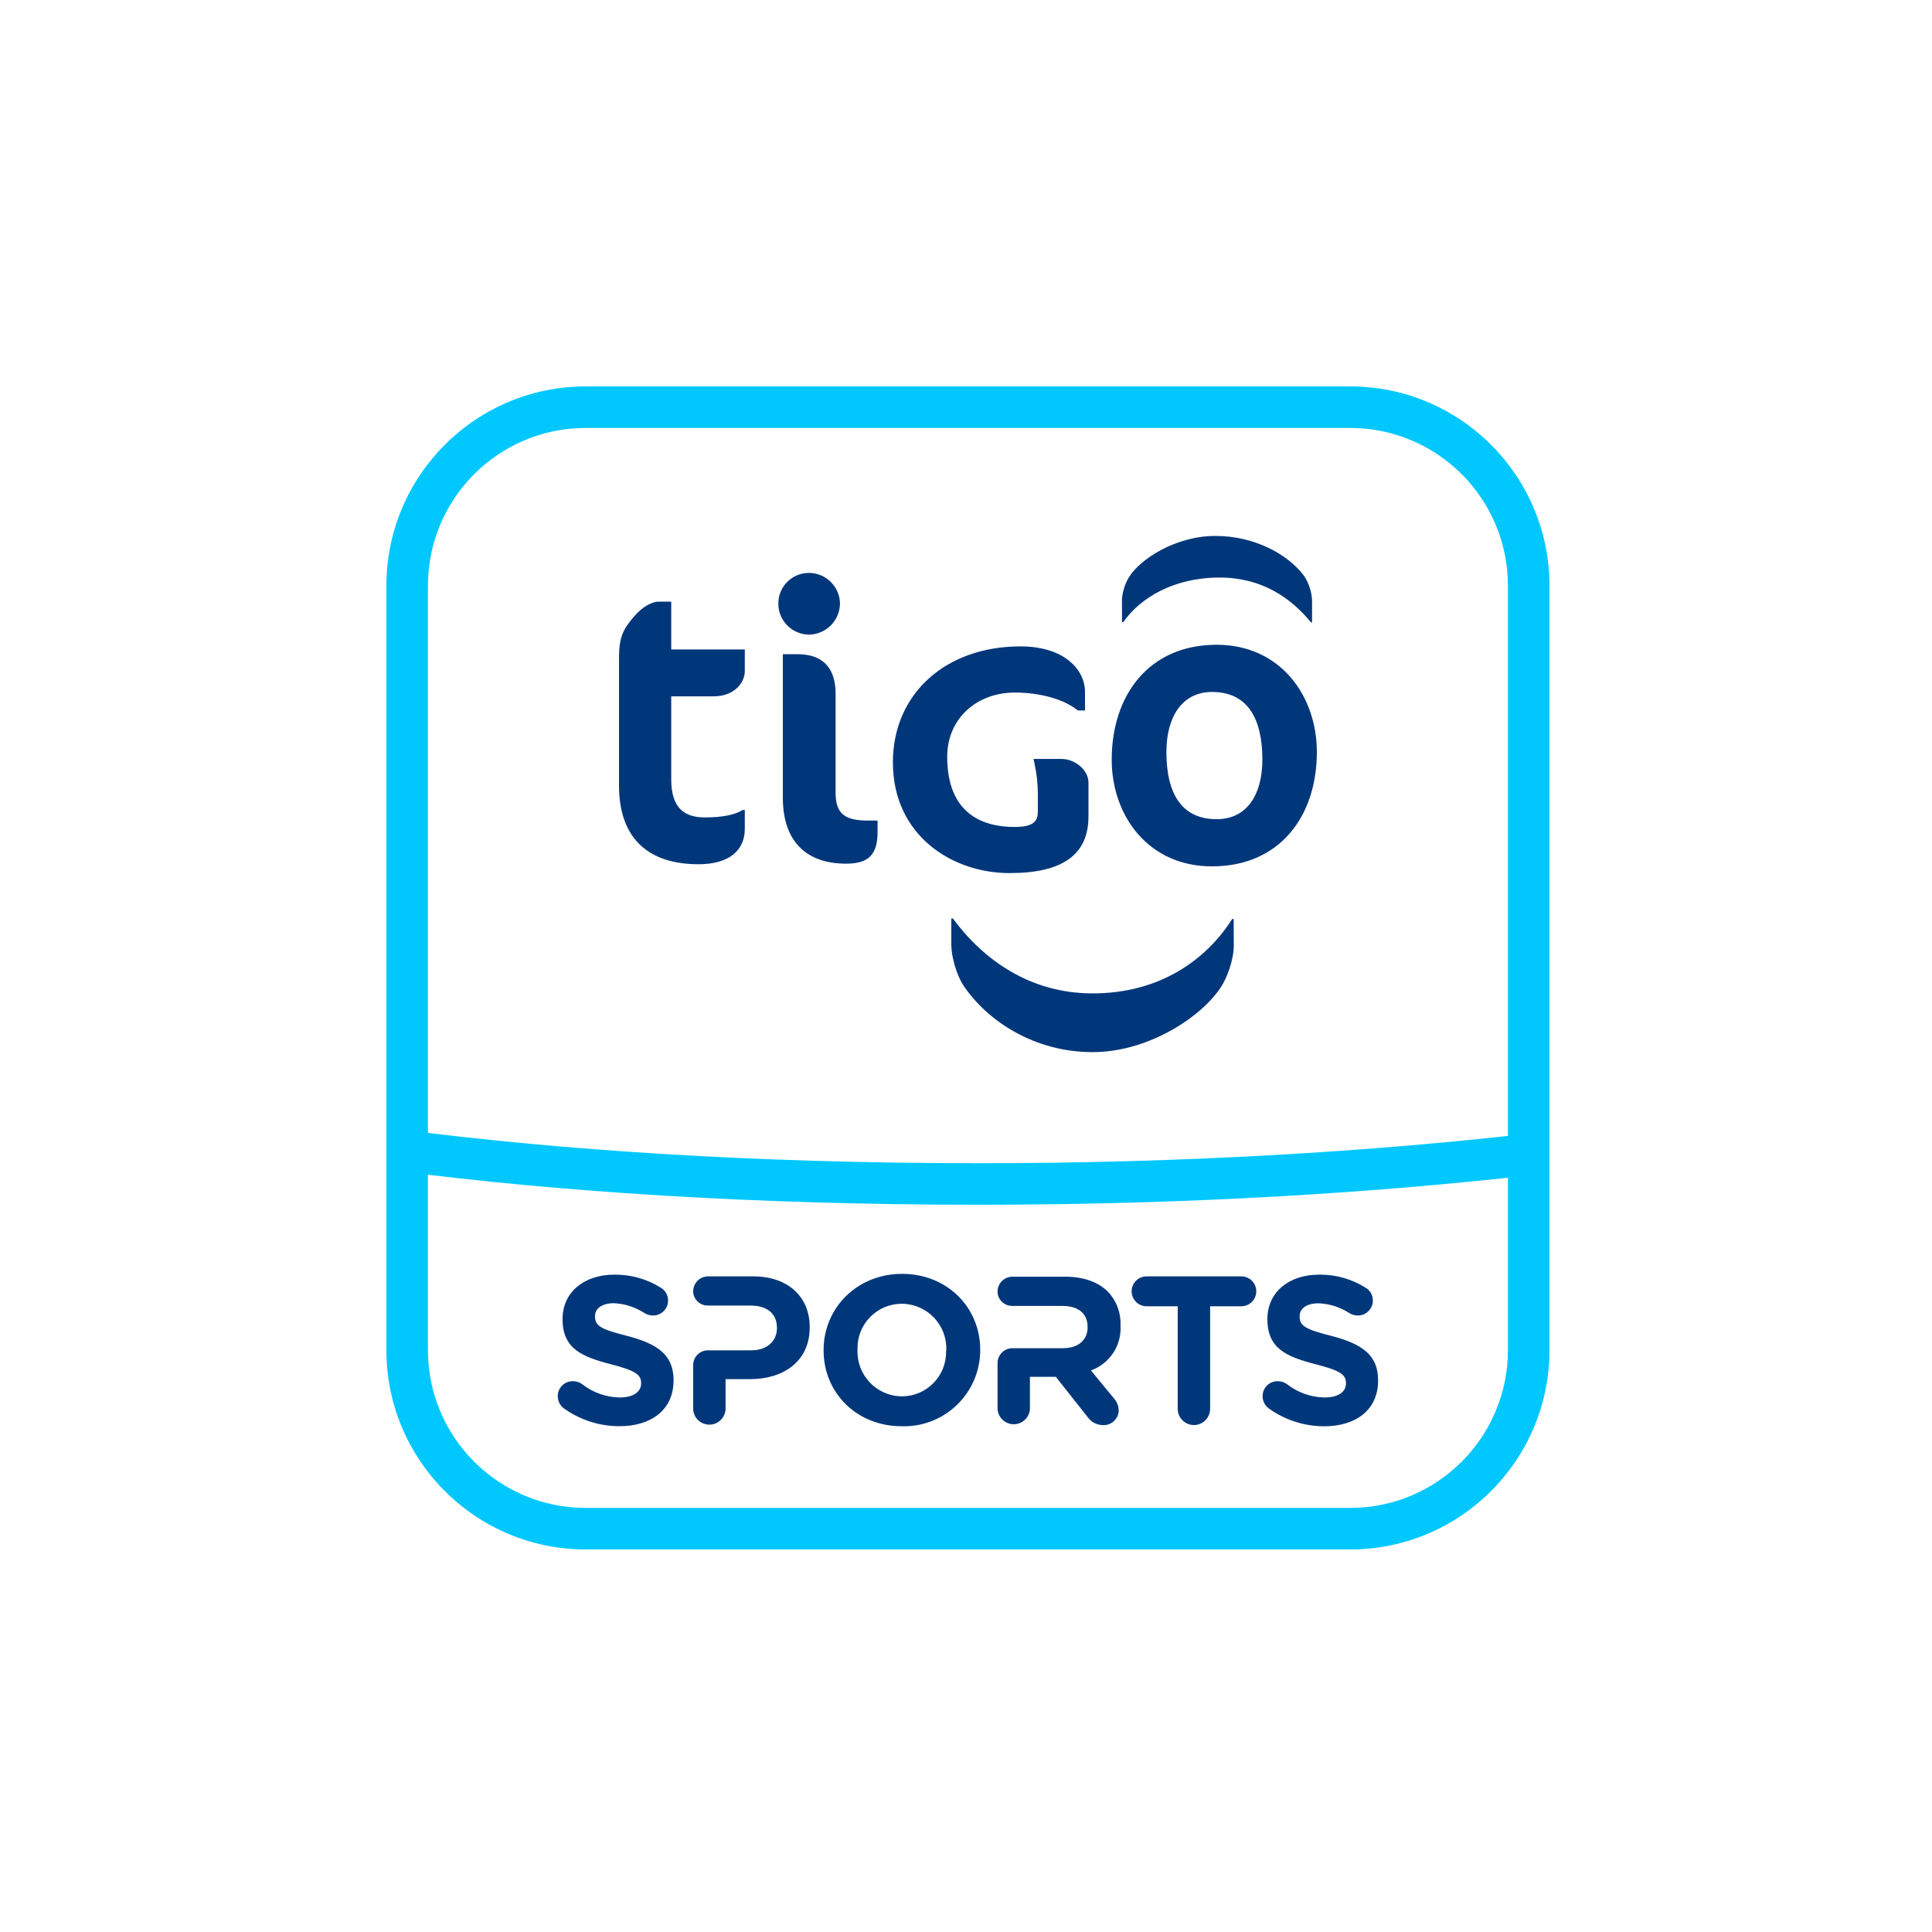 <?xml version="1.0" encoding="UTF-8"?>
<svg width="100px" height="100px" viewBox="0 0 100 100" version="1.1" xmlns="http://www.w3.org/2000/svg" xmlns:xlink="http://www.w3.org/1999/xlink">
    <title>Artboard</title>
    <g id="Artboard" stroke="none" stroke-width="1" fill="none" fill-rule="evenodd">
        <g id="ic-tigo-sports-outline" transform="translate(20, 20)" fill-rule="nonzero">
            <path d="M10.32,0 L49.88,0 C55.58,0 60.2,4.62 60.2,10.32 L60.2,49.88 C60.2,55.58 55.58,60.2 49.88,60.2 L10.32,60.2 C4.62,60.2 0,55.58 0,49.88 L0,10.32 C0,4.62 4.62,0 10.32,0 Z M10.32,2.15 C5.808,2.15 2.15,5.808 2.15,10.32 L2.15,49.88 C2.15,54.392 5.808,58.05 10.32,58.05 L49.88,58.05 C54.392,58.05 58.05,54.392 58.05,49.88 L58.05,10.32 C58.05,5.808 54.392,2.15 49.88,2.15 L10.32,2.15 Z" id="Borde-Exterior" fill="#00C8FF"></path>
            <path d="M59.217,38.666 C51.027,39.602 41.376,40.208 30.671,40.208 C18.91,40.21 8.896,39.512 0.997,38.494 L0.723,40.626 C8.709,41.656 18.814,42.36 30.671,42.358 C41.463,42.358 51.193,41.747 59.461,40.802 L59.217,38.666 Z" id="Stroke" fill="#00C8FF"></path>
            <path d="M22.629,49.877 L22.629,49.901 C22.629,52.069 24.319,53.822 26.676,53.822 L26.676,53.822 C26.716,53.823 26.755,53.824 26.793,53.824 L26.793,53.824 C28.973,53.823 30.737,52.057 30.736,49.877 L30.736,49.877 L30.736,49.858 C30.736,47.69 29.041,45.935 26.694,45.935 L26.694,45.935 C24.347,45.935 22.629,47.712 22.629,49.877 L22.629,49.877 Z M26.615,52.274 C25.338,52.228 24.339,51.155 24.385,49.877 L24.385,49.877 L24.385,49.858 C24.384,49.828 24.384,49.802 24.384,49.773 L24.384,49.773 C24.384,48.507 25.411,47.482 26.676,47.483 L26.676,47.483 C26.7,47.483 26.724,47.483 26.747,47.484 L26.747,47.484 C28.025,47.529 29.025,48.6 28.98,49.877 L28.98,49.877 L28.98,49.901 L28.968,49.901 C28.969,49.923 28.97,49.945 28.97,49.967 L28.97,49.967 C28.979,51.234 27.959,52.267 26.694,52.275 L26.694,52.275 C26.668,52.275 26.642,52.274 26.615,52.274 L26.615,52.274 Z M48.272,45.976 C46.713,45.976 45.601,46.884 45.601,48.267 L45.601,48.267 L45.601,48.291 C45.601,49.803 46.592,50.227 48.128,50.62 L48.128,50.62 C49.405,50.949 49.667,51.167 49.667,51.591 L49.667,51.591 L49.667,51.614 C49.667,52.046 49.253,52.333 48.566,52.333 L48.566,52.333 C47.859,52.324 47.172,52.082 46.615,51.645 L46.615,51.645 C46.477,51.543 46.309,51.49 46.136,51.491 L46.136,51.491 L46.12,51.491 C45.694,51.492 45.351,51.838 45.352,52.264 L45.352,52.264 C45.351,52.513 45.467,52.748 45.668,52.897 L45.668,52.897 C46.502,53.497 47.503,53.822 48.532,53.825 L48.532,53.825 C50.184,53.825 51.33,52.974 51.33,51.46 L51.33,51.46 L51.33,51.439 C51.33,50.104 50.459,49.551 48.913,49.147 L48.913,49.147 C47.596,48.808 47.269,48.646 47.269,48.145 L47.269,48.145 L47.269,48.125 C47.269,47.746 47.606,47.459 48.248,47.459 L48.248,47.459 C48.82,47.482 49.374,47.659 49.852,47.972 L49.852,47.972 C49.981,48.05 50.127,48.09 50.276,48.089 L50.276,48.089 L50.29,48.089 C50.716,48.088 51.06,47.742 51.058,47.316 L51.058,47.316 C51.063,47.046 50.922,46.793 50.688,46.654 L50.688,46.654 C49.985,46.21 49.17,45.976 48.34,45.976 L48.34,45.976 C48.317,45.976 48.294,45.976 48.272,45.976 L48.272,45.976 Z M11.79,45.976 C10.234,45.976 9.119,46.884 9.119,48.267 L9.119,48.267 L9.119,48.291 C9.119,49.803 10.113,50.227 11.649,50.62 L11.649,50.62 C12.923,50.949 13.184,51.167 13.184,51.591 L13.184,51.591 L13.184,51.614 C13.184,52.046 12.768,52.333 12.085,52.333 L12.085,52.333 C11.376,52.323 10.691,52.082 10.133,51.645 L10.133,51.645 C9.995,51.543 9.826,51.489 9.654,51.491 L9.654,51.491 L9.638,51.491 C9.212,51.492 8.868,51.838 8.87,52.264 L8.87,52.264 C8.869,52.513 8.986,52.747 9.185,52.897 L9.185,52.897 C10.023,53.497 11.03,53.821 12.062,53.82 L12.062,53.82 C13.717,53.82 14.863,52.968 14.863,51.453 L14.863,51.453 L14.863,51.433 C14.863,50.098 13.992,49.545 12.442,49.141 L12.442,49.141 C11.125,48.804 10.798,48.64 10.798,48.139 L10.798,48.139 L10.798,48.118 C10.798,47.74 11.136,47.454 11.78,47.454 L11.78,47.454 C12.348,47.481 12.897,47.66 13.37,47.972 L13.37,47.972 C13.499,48.05 13.645,48.09 13.794,48.089 L13.794,48.089 L13.806,48.089 C14.234,48.089 14.58,47.744 14.58,47.316 L14.58,47.316 C14.583,47.045 14.441,46.793 14.206,46.654 L14.206,46.654 C13.504,46.21 12.688,45.976 11.857,45.976 L11.857,45.976 C11.834,45.976 11.812,45.976 11.79,45.976 L11.79,45.976 Z M44.249,46.065 L39.348,46.065 L39.344,46.065 C38.918,46.065 38.572,46.412 38.573,46.84 L38.573,46.84 C38.574,47.266 38.92,47.612 39.348,47.612 L39.348,47.612 L40.958,47.612 L40.958,52.92 C40.958,53.383 41.334,53.76 41.798,53.76 L41.798,53.76 C42.261,53.76 42.636,53.383 42.636,52.92 L42.636,52.92 L42.636,47.612 L44.249,47.612 L44.251,47.612 C44.679,47.611 45.025,47.265 45.024,46.836 L45.024,46.836 C45.023,46.411 44.677,46.065 44.25,46.065 L44.25,46.065 C44.25,46.065 44.249,46.065 44.249,46.065 L44.249,46.065 Z M16.65,46.065 C16.227,46.065 15.883,46.406 15.879,46.83 L15.879,46.83 L15.879,46.864 L15.879,46.904 C15.925,47.294 16.259,47.584 16.65,47.577 L16.65,47.577 L18.854,47.577 C19.69,47.577 20.214,47.981 20.214,48.722 L20.214,48.722 L20.214,48.746 C20.214,49.399 19.724,49.892 18.886,49.892 L18.886,49.892 L16.65,49.892 C16.227,49.89 15.882,50.23 15.877,50.654 L15.877,50.654 L15.877,52.899 C15.877,53.363 16.252,53.74 16.716,53.74 L16.716,53.74 C17.179,53.74 17.556,53.363 17.556,52.899 L17.556,52.899 L17.556,51.384 L18.827,51.384 C20.546,51.384 21.91,50.471 21.91,48.706 L21.91,48.706 L21.91,48.682 C21.91,47.145 20.81,46.065 18.991,46.065 L18.991,46.065 L16.65,46.065 Z M32.406,46.082 C31.984,46.082 31.639,46.421 31.633,46.843 L31.633,46.843 C31.64,46.87 31.64,46.896 31.633,46.922 L31.633,46.922 C31.679,47.308 32.007,47.598 32.398,47.594 L32.398,47.594 L34.976,47.594 C35.792,47.594 36.294,47.964 36.294,48.682 L36.294,48.682 L36.294,48.703 C36.294,49.348 35.827,49.783 35.008,49.783 L35.008,49.783 L32.406,49.783 C31.983,49.781 31.638,50.122 31.633,50.546 L31.633,50.546 L31.633,52.928 C31.66,53.391 32.057,53.744 32.52,53.717 L32.52,53.717 C32.945,53.692 33.284,53.353 33.309,52.928 L33.309,52.928 L33.309,51.265 L34.649,51.265 L36.283,53.329 C36.468,53.604 36.779,53.767 37.11,53.765 L37.11,53.765 C37.541,53.773 37.897,53.43 37.904,53.001 L37.904,53.001 L37.904,52.992 C37.894,52.752 37.798,52.523 37.632,52.35 L37.632,52.35 L36.466,50.934 C37.439,50.585 38.064,49.633 37.998,48.599 L37.998,48.599 C38.026,47.955 37.79,47.327 37.346,46.859 L37.346,46.859 C36.846,46.357 36.093,46.082 35.125,46.082 L35.125,46.082 L32.406,46.082 Z" id="Sports" fill="#00377B"></path>
            <path d="M29.321,27.541 C30.884,29.662 33.299,31.418 36.55,31.418 C40.081,31.418 42.464,29.637 43.779,27.565 L43.779,27.565 L43.854,27.565 L43.86,28.987 C43.86,29.498 43.63,30.323 43.315,30.891 C42.464,32.44 39.594,34.458 36.55,34.458 C33.552,34.458 31.112,32.862 29.868,31.008 C29.507,30.465 29.24,29.501 29.24,28.911 L29.24,28.911 L29.24,27.541 L29.321,27.541 Z M32.813,13.457 C35.112,13.457 36.16,14.68 36.16,15.817 L36.16,15.817 L36.16,16.774 L35.788,16.774 L35.733,16.732 C35.045,16.189 33.825,15.846 32.537,15.846 C30.504,15.846 29.027,17.241 29.027,19.161 C29.027,22.171 30.921,22.804 32.516,22.804 C33.621,22.804 33.719,22.408 33.719,21.975 L33.719,21.975 L33.719,21.092 C33.716,20.569 33.66,20.048 33.55,19.537 L33.55,19.537 L33.496,19.283 L34.942,19.283 C35.666,19.286 36.339,19.876 36.339,20.5 L36.339,20.5 L36.339,22.254 C36.339,24.235 35.011,25.191 32.254,25.191 C29.254,25.191 26.216,23.223 26.216,19.458 C26.216,15.929 28.929,13.457 32.813,13.457 Z M38.075,12.203 L38.137,12.203 C39.018,10.948 40.747,9.894 43.124,9.894 C45.315,9.894 46.813,10.942 47.86,12.218 L47.912,12.218 L47.912,11.064 C47.887,10.612 47.743,10.174 47.492,9.798 C46.648,8.68 44.93,7.74 42.906,7.74 C40.859,7.74 39.016,8.935 38.437,9.871 C38.227,10.22 38.102,10.613 38.072,11.019 L38.075,12.203 Z M37.542,19.316 C37.542,16.018 39.436,13.373 42.978,13.373 C46.27,13.373 48.16,16.018 48.16,18.923 C48.16,22.222 46.265,24.843 42.73,24.843 C39.438,24.843 37.542,22.223 37.542,19.318 L37.542,19.316 Z M45.34,19.316 C45.34,17.114 44.52,15.816 42.735,15.816 C41.177,15.816 40.373,17.118 40.373,18.923 C40.373,21.103 41.177,22.401 42.978,22.401 C44.564,22.401 45.34,21.098 45.34,19.316 L45.34,19.316 Z M23.8,24.703 C24.957,24.703 25.423,24.237 25.423,23.054 L25.423,22.472 L24.919,22.472 C23.719,22.472 23.25,22.116 23.25,21.026 L23.25,15.897 C23.25,14.514 22.524,13.862 21.298,13.862 L20.52,13.862 L20.52,21.285 C20.52,23.504 21.683,24.703 23.8,24.703 L23.8,24.703 Z M21.866,12.848 C22.75,12.84 23.466,12.126 23.477,11.242 C23.465,10.36 22.748,9.652 21.866,9.654 C20.991,9.656 20.283,10.367 20.286,11.242 C20.284,12.12 20.989,12.836 21.866,12.848 L21.866,12.848 Z M12.834,11.893 C13.197,11.469 13.686,11.14 14.12,11.14 L14.743,11.14 L14.743,13.616 L18.551,13.616 L18.551,14.74 C18.551,15.307 18.038,16.043 16.929,16.043 L14.743,16.043 L14.743,20.346 C14.743,21.766 15.369,22.309 16.474,22.309 C17.347,22.309 18.019,22.19 18.443,21.924 L18.551,21.924 L18.551,22.903 C18.551,24.019 17.735,24.733 16.151,24.733 C13.381,24.727 12.04,23.223 12.04,20.66 L12.04,14.064 C12.04,12.988 12.238,12.584 12.831,11.893 L12.834,11.893 Z" id="Tigo" fill="#00377B"></path>
        </g>
    </g>
</svg>